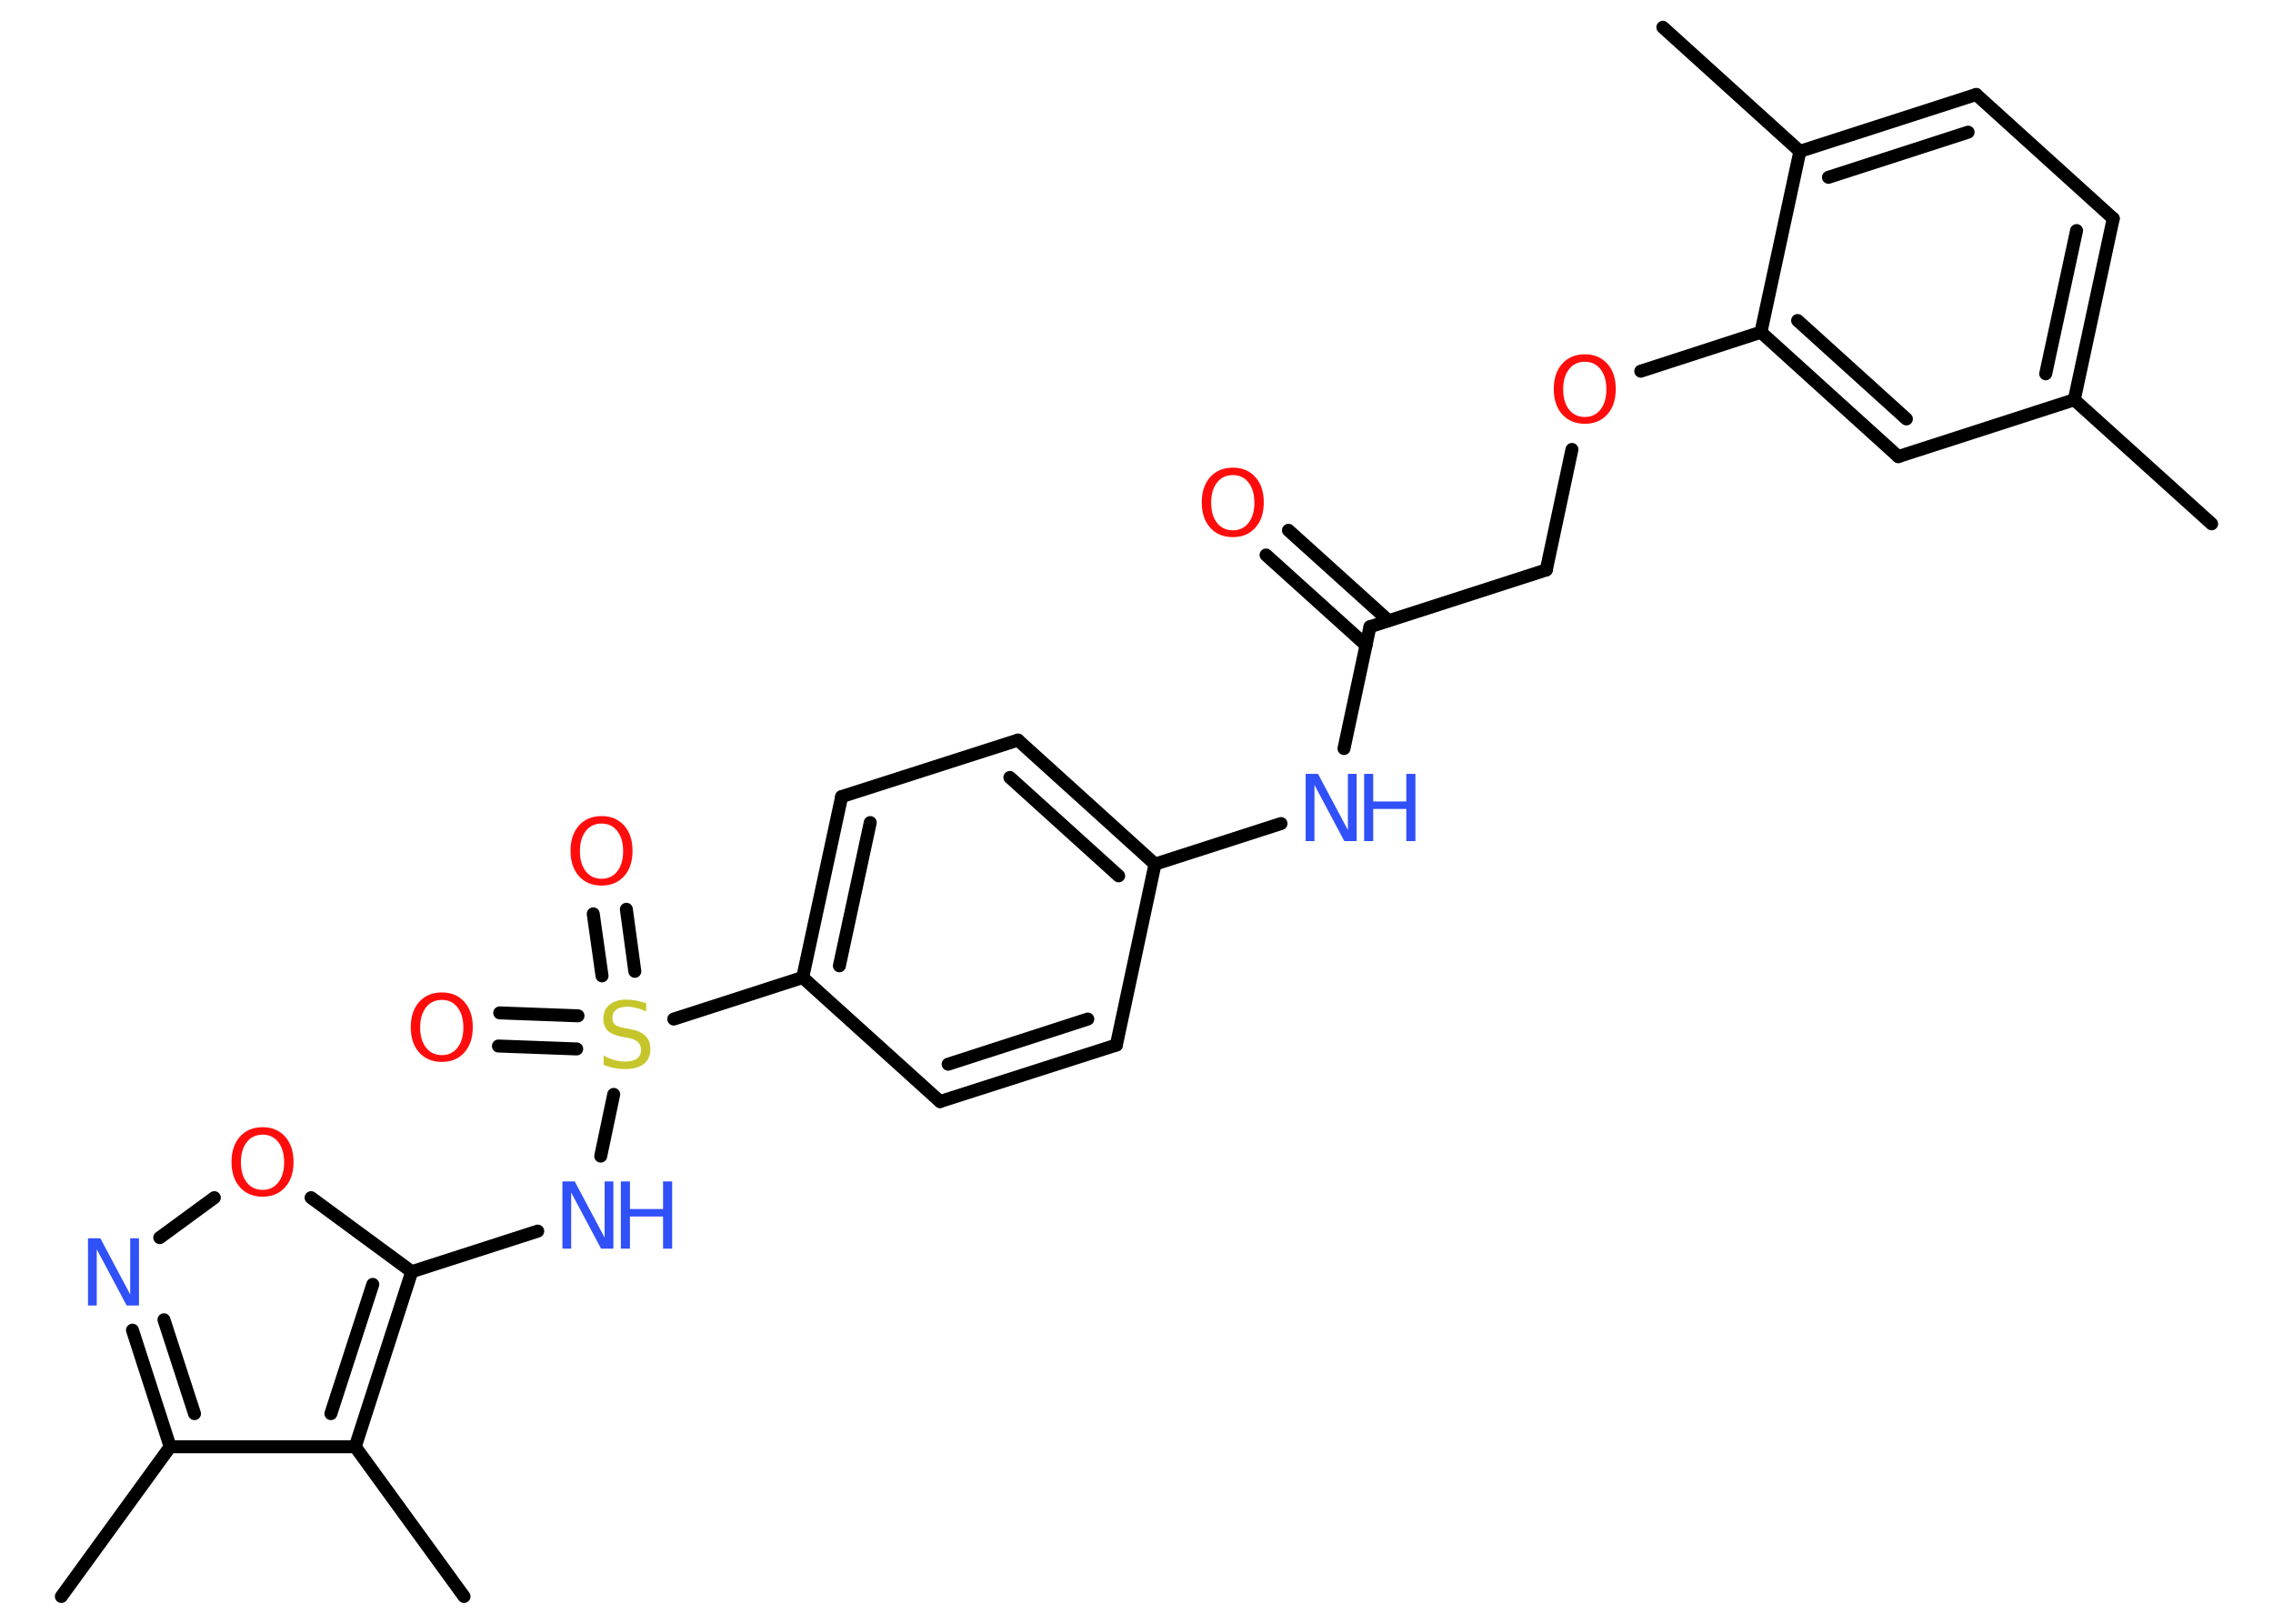 <?xml version='1.0' encoding='UTF-8'?>
<!DOCTYPE svg PUBLIC "-//W3C//DTD SVG 1.1//EN" "http://www.w3.org/Graphics/SVG/1.1/DTD/svg11.dtd">
<svg version='1.2' xmlns='http://www.w3.org/2000/svg' xmlns:xlink='http://www.w3.org/1999/xlink' width='70.0mm' height='50.0mm' viewBox='0 0 70.0 50.0'>
  <desc>Generated by the Chemistry Development Kit (http://github.com/cdk)</desc>
  <g stroke-linecap='round' stroke-linejoin='round' stroke='#000000' stroke-width='.4' fill='#FF0D0D'>
    <rect x='.0' y='.0' width='70.0' height='50.0' fill='#FFFFFF' stroke='none'/>
    <g id='mol1' class='mol'>
      <line id='mol1bnd1' class='bond' x1='68.11' y1='16.13' x2='63.88' y2='12.31'/>
      <g id='mol1bnd2' class='bond'>
        <line x1='63.88' y1='12.31' x2='65.08' y2='6.73'/>
        <line x1='63.0' y1='11.51' x2='63.95' y2='7.1'/>
      </g>
      <line id='mol1bnd3' class='bond' x1='65.08' y1='6.73' x2='60.86' y2='2.91'/>
      <g id='mol1bnd4' class='bond'>
        <line x1='60.86' y1='2.91' x2='55.43' y2='4.66'/>
        <line x1='60.61' y1='4.07' x2='56.31' y2='5.46'/>
      </g>
      <line id='mol1bnd5' class='bond' x1='55.43' y1='4.66' x2='51.21' y2='.84'/>
      <line id='mol1bnd6' class='bond' x1='55.43' y1='4.66' x2='54.23' y2='10.23'/>
      <line id='mol1bnd7' class='bond' x1='54.23' y1='10.23' x2='50.53' y2='11.43'/>
      <line id='mol1bnd8' class='bond' x1='48.41' y1='13.84' x2='47.62' y2='17.55'/>
      <line id='mol1bnd9' class='bond' x1='47.62' y1='17.55' x2='42.19' y2='19.3'/>
      <g id='mol1bnd10' class='bond'>
        <line x1='42.07' y1='19.87' x2='38.99' y2='17.09'/>
        <line x1='42.76' y1='19.11' x2='39.68' y2='16.33'/>
      </g>
      <line id='mol1bnd11' class='bond' x1='42.19' y1='19.3' x2='41.39' y2='23.05'/>
      <line id='mol1bnd12' class='bond' x1='39.45' y1='25.36' x2='35.57' y2='26.61'/>
      <g id='mol1bnd13' class='bond'>
        <line x1='35.57' y1='26.61' x2='31.35' y2='22.79'/>
        <line x1='34.45' y1='26.97' x2='31.1' y2='23.94'/>
      </g>
      <line id='mol1bnd14' class='bond' x1='31.35' y1='22.79' x2='25.92' y2='24.53'/>
      <g id='mol1bnd15' class='bond'>
        <line x1='25.92' y1='24.53' x2='24.72' y2='30.1'/>
        <line x1='26.8' y1='25.33' x2='25.85' y2='29.74'/>
      </g>
      <line id='mol1bnd16' class='bond' x1='24.72' y1='30.1' x2='20.75' y2='31.38'/>
      <g id='mol1bnd17' class='bond'>
        <line x1='18.54' y1='30.05' x2='18.27' y2='28.14'/>
        <line x1='19.55' y1='29.91' x2='19.29' y2='28.0'/>
      </g>
      <g id='mol1bnd18' class='bond'>
        <line x1='17.76' y1='32.3' x2='15.35' y2='32.21'/>
        <line x1='17.8' y1='31.28' x2='15.39' y2='31.19'/>
      </g>
      <line id='mol1bnd19' class='bond' x1='18.9' y1='33.7' x2='18.5' y2='35.6'/>
      <line id='mol1bnd20' class='bond' x1='16.56' y1='37.91' x2='12.68' y2='39.16'/>
      <line id='mol1bnd21' class='bond' x1='12.68' y1='39.16' x2='9.58' y2='36.88'/>
      <line id='mol1bnd22' class='bond' x1='6.6' y1='36.88' x2='4.92' y2='38.11'/>
      <g id='mol1bnd23' class='bond'>
        <line x1='4.08' y1='40.96' x2='5.24' y2='44.55'/>
        <line x1='5.05' y1='40.64' x2='5.99' y2='43.53'/>
      </g>
      <line id='mol1bnd24' class='bond' x1='5.24' y1='44.55' x2='1.89' y2='49.16'/>
      <line id='mol1bnd25' class='bond' x1='5.24' y1='44.55' x2='10.94' y2='44.55'/>
      <g id='mol1bnd26' class='bond'>
        <line x1='10.94' y1='44.55' x2='12.68' y2='39.16'/>
        <line x1='10.19' y1='43.53' x2='11.48' y2='39.55'/>
      </g>
      <line id='mol1bnd27' class='bond' x1='10.94' y1='44.55' x2='14.29' y2='49.16'/>
      <line id='mol1bnd28' class='bond' x1='24.72' y1='30.1' x2='28.95' y2='33.92'/>
      <g id='mol1bnd29' class='bond'>
        <line x1='28.95' y1='33.92' x2='34.38' y2='32.18'/>
        <line x1='29.2' y1='32.77' x2='33.5' y2='31.38'/>
      </g>
      <line id='mol1bnd30' class='bond' x1='35.57' y1='26.61' x2='34.38' y2='32.18'/>
      <g id='mol1bnd31' class='bond'>
        <line x1='54.23' y1='10.23' x2='58.46' y2='14.06'/>
        <line x1='55.36' y1='9.87' x2='58.71' y2='12.9'/>
      </g>
      <line id='mol1bnd32' class='bond' x1='63.88' y1='12.31' x2='58.46' y2='14.06'/>
      <path id='mol1atm8' class='atom' d='M48.81 11.14q-.31 .0 -.49 .23q-.18 .23 -.18 .62q.0 .39 .18 .62q.18 .23 .49 .23q.3 .0 .48 -.23q.18 -.23 .18 -.62q.0 -.39 -.18 -.62q-.18 -.23 -.48 -.23zM48.81 10.91q.43 .0 .69 .29q.26 .29 .26 .78q.0 .49 -.26 .78q-.26 .29 -.69 .29q-.44 .0 -.7 -.29q-.26 -.29 -.26 -.78q.0 -.49 .26 -.78q.26 -.29 .7 -.29z' stroke='none'/>
      <path id='mol1atm11' class='atom' d='M37.97 14.63q-.31 .0 -.49 .23q-.18 .23 -.18 .62q.0 .39 .18 .62q.18 .23 .49 .23q.3 .0 .48 -.23q.18 -.23 .18 -.62q.0 -.39 -.18 -.62q-.18 -.23 -.48 -.23zM37.97 14.4q.43 .0 .69 .29q.26 .29 .26 .78q.0 .49 -.26 .78q-.26 .29 -.69 .29q-.44 .0 -.7 -.29q-.26 -.29 -.26 -.78q.0 -.49 .26 -.78q.26 -.29 .7 -.29z' stroke='none'/>
      <g id='mol1atm12' class='atom'>
        <path d='M40.21 23.83h.38l.92 1.73v-1.73h.27v2.07h-.38l-.92 -1.73v1.73h-.27v-2.07z' stroke='none' fill='#3050F8'/>
        <path d='M42.01 23.83h.28v.85h1.02v-.85h.28v2.07h-.28v-.99h-1.02v.99h-.28v-2.07z' stroke='none' fill='#3050F8'/>
      </g>
      <path id='mol1atm17' class='atom' d='M19.9 30.88v.27q-.16 -.08 -.3 -.11q-.14 -.04 -.27 -.04q-.23 .0 -.35 .09q-.12 .09 -.12 .25q.0 .14 .08 .21q.08 .07 .31 .11l.17 .03q.31 .06 .46 .21q.15 .15 .15 .4q.0 .3 -.2 .46q-.2 .16 -.59 .16q-.15 .0 -.31 -.03q-.17 -.03 -.34 -.1v-.29q.17 .1 .33 .14q.16 .05 .32 .05q.24 .0 .37 -.09q.13 -.09 .13 -.27q.0 -.15 -.09 -.24q-.09 -.09 -.31 -.13l-.17 -.03q-.31 -.06 -.45 -.19q-.14 -.13 -.14 -.37q.0 -.28 .19 -.43q.19 -.16 .53 -.16q.14 .0 .29 .03q.15 .03 .31 .08z' stroke='none' fill='#C6C62C'/>
      <path id='mol1atm18' class='atom' d='M18.53 25.36q-.31 .0 -.49 .23q-.18 .23 -.18 .62q.0 .39 .18 .62q.18 .23 .49 .23q.3 .0 .48 -.23q.18 -.23 .18 -.62q.0 -.39 -.18 -.62q-.18 -.23 -.48 -.23zM18.53 25.13q.43 .0 .69 .29q.26 .29 .26 .78q.0 .49 -.26 .78q-.26 .29 -.69 .29q-.44 .0 -.7 -.29q-.26 -.29 -.26 -.78q.0 -.49 .26 -.78q.26 -.29 .7 -.29z' stroke='none'/>
      <path id='mol1atm19' class='atom' d='M13.61 30.79q-.31 .0 -.49 .23q-.18 .23 -.18 .62q.0 .39 .18 .62q.18 .23 .49 .23q.3 .0 .48 -.23q.18 -.23 .18 -.62q.0 -.39 -.18 -.62q-.18 -.23 -.48 -.23zM13.61 30.56q.43 .0 .69 .29q.26 .29 .26 .78q.0 .49 -.26 .78q-.26 .29 -.69 .29q-.44 .0 -.7 -.29q-.26 -.29 -.26 -.78q.0 -.49 .26 -.78q.26 -.29 .7 -.29z' stroke='none'/>
      <g id='mol1atm20' class='atom'>
        <path d='M17.32 36.38h.38l.92 1.73v-1.73h.27v2.07h-.38l-.92 -1.73v1.73h-.27v-2.07z' stroke='none' fill='#3050F8'/>
        <path d='M19.12 36.38h.28v.85h1.02v-.85h.28v2.07h-.28v-.99h-1.02v.99h-.28v-2.07z' stroke='none' fill='#3050F8'/>
      </g>
      <path id='mol1atm22' class='atom' d='M8.09 34.94q-.31 .0 -.49 .23q-.18 .23 -.18 .62q.0 .39 .18 .62q.18 .23 .49 .23q.3 .0 .48 -.23q.18 -.23 .18 -.62q.0 -.39 -.18 -.62q-.18 -.23 -.48 -.23zM8.09 34.71q.43 .0 .69 .29q.26 .29 .26 .78q.0 .49 -.26 .78q-.26 .29 -.69 .29q-.44 .0 -.7 -.29q-.26 -.29 -.26 -.78q.0 -.49 .26 -.78q.26 -.29 .7 -.29z' stroke='none'/>
      <path id='mol1atm23' class='atom' d='M2.71 38.13h.38l.92 1.73v-1.73h.27v2.07h-.38l-.92 -1.73v1.73h-.27v-2.07z' stroke='none' fill='#3050F8'/>
    </g>
  </g>
</svg>
